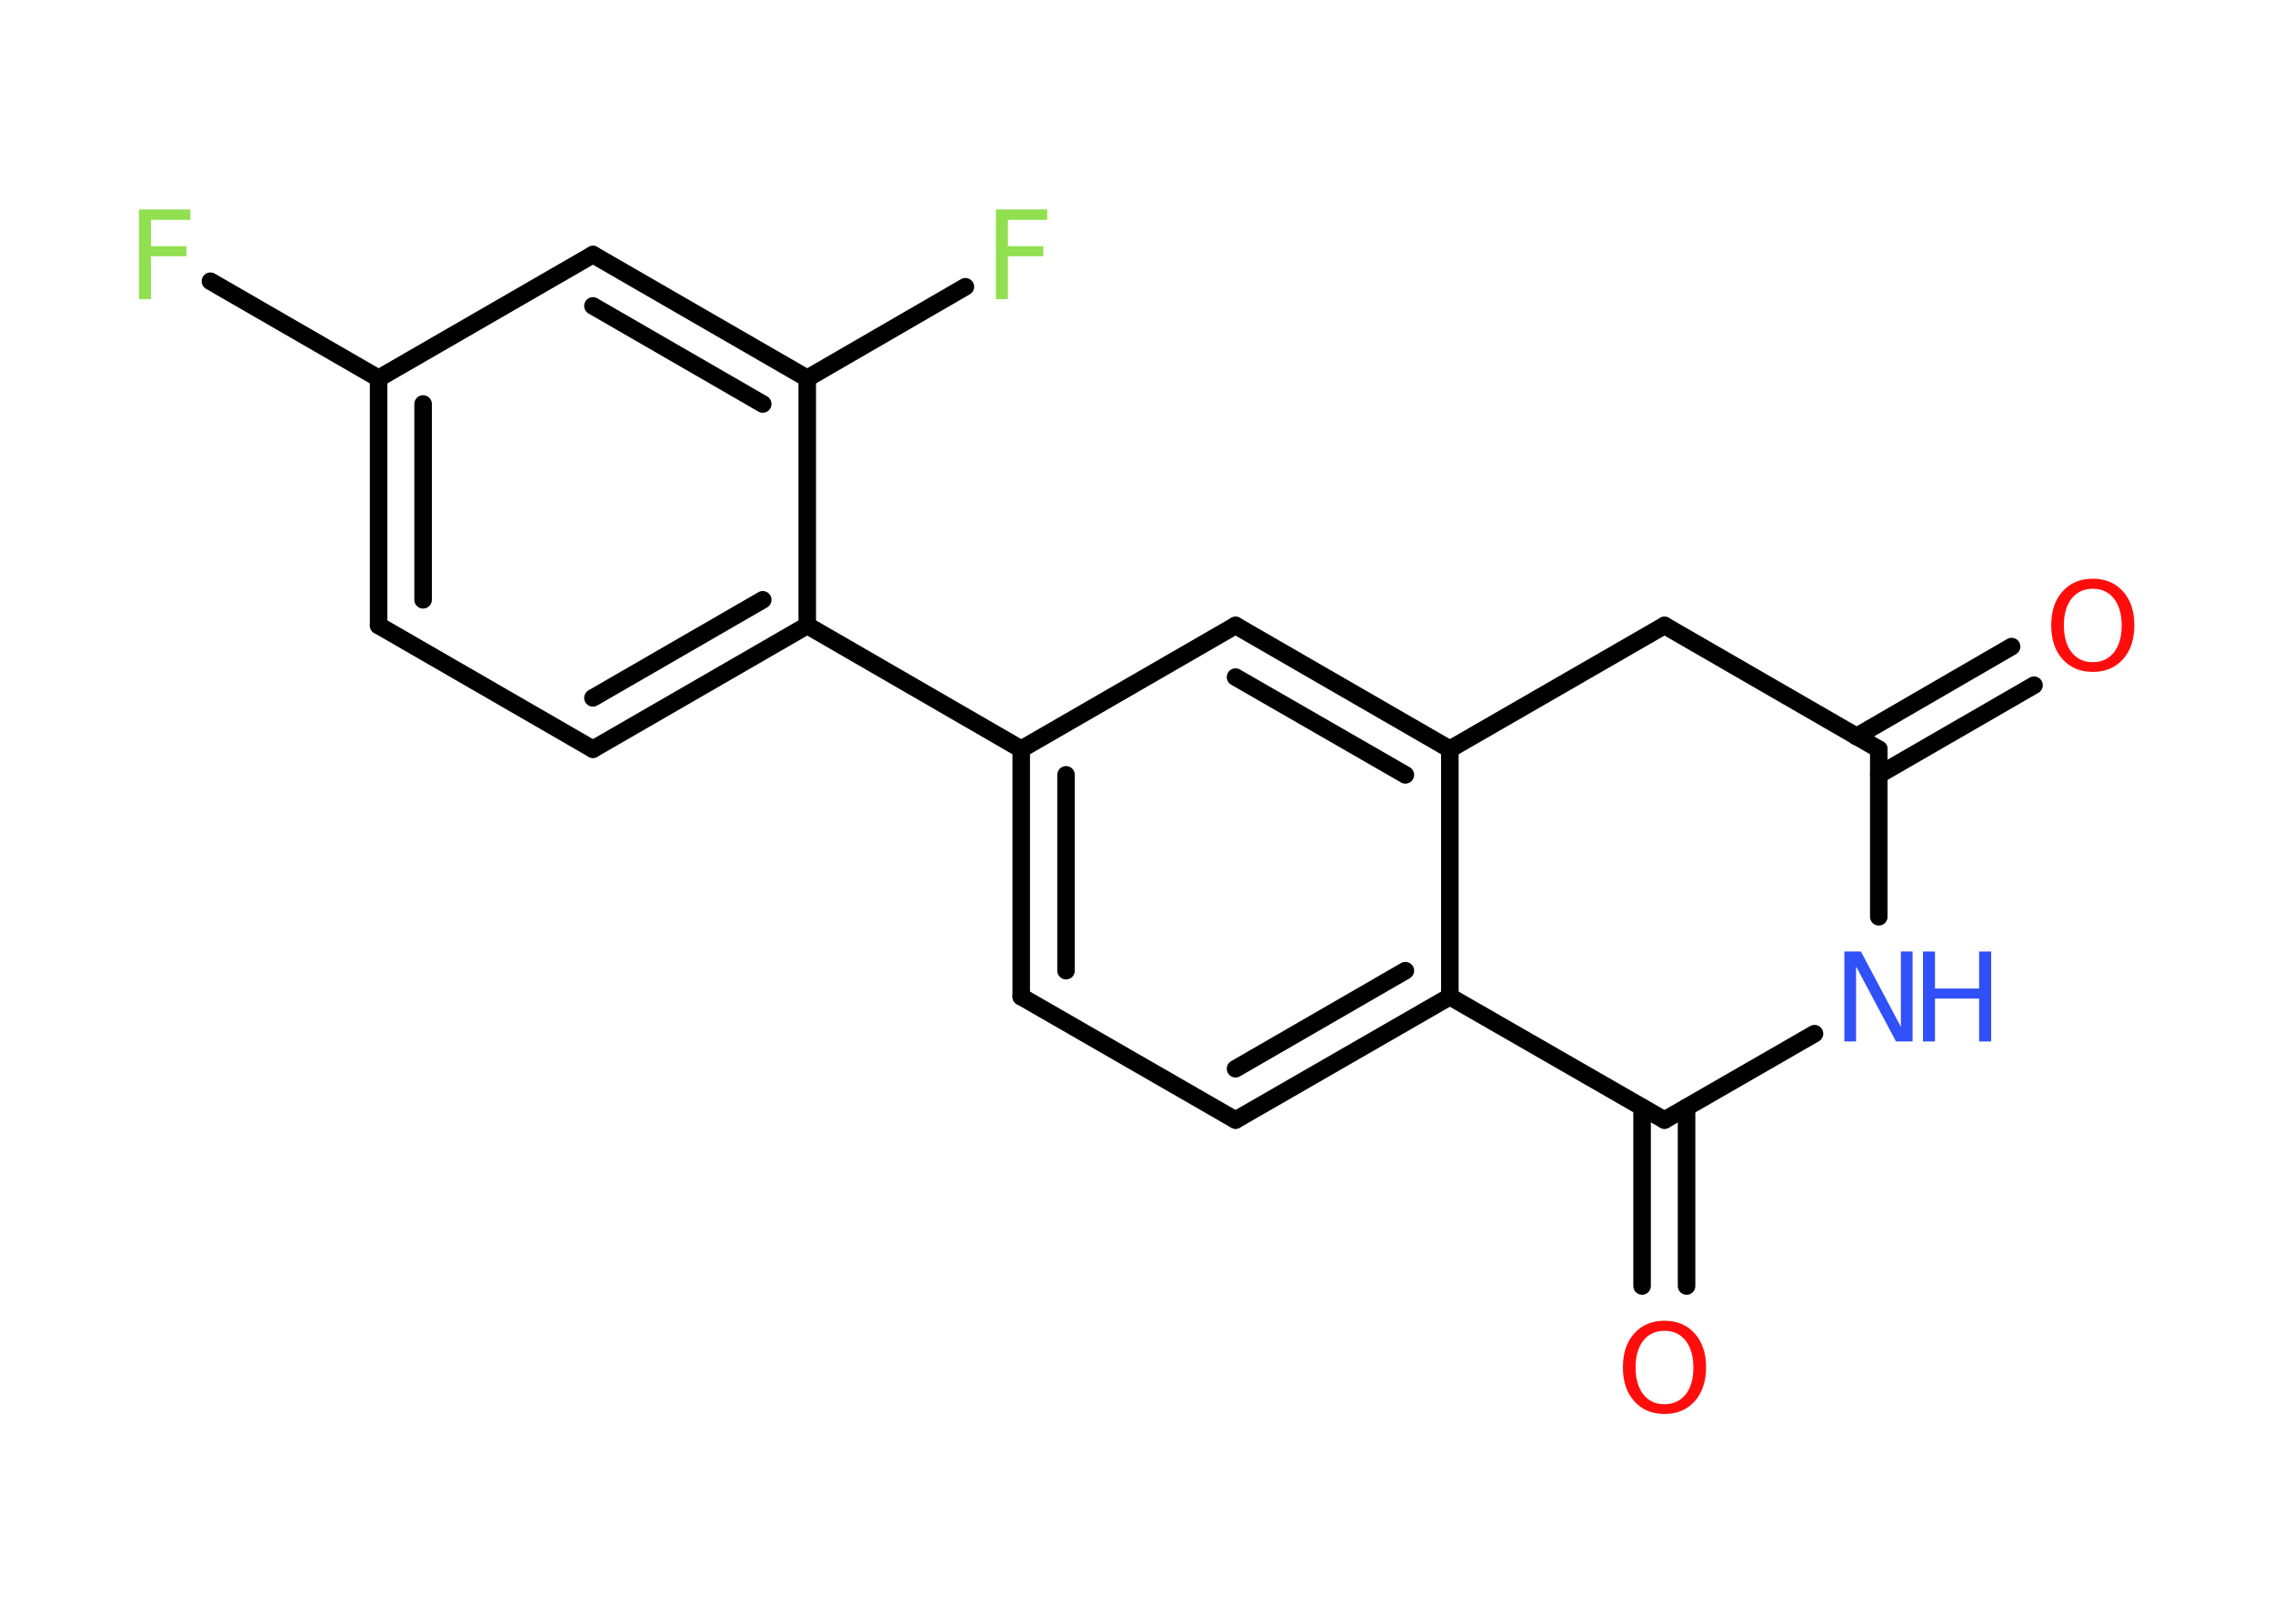 <?xml version='1.0' encoding='UTF-8'?>
<!DOCTYPE svg PUBLIC "-//W3C//DTD SVG 1.1//EN" "http://www.w3.org/Graphics/SVG/1.1/DTD/svg11.dtd">
<svg version='1.2' xmlns='http://www.w3.org/2000/svg' xmlns:xlink='http://www.w3.org/1999/xlink' width='70.0mm' height='50.0mm' viewBox='0 0 70.0 50.0'>
  <desc>Generated by the Chemistry Development Kit (http://github.com/cdk)</desc>
  <g stroke-linecap='round' stroke-linejoin='round' stroke='#000000' stroke-width='.54' fill='#90E050'>
    <rect x='.0' y='.0' width='70.0' height='50.0' fill='#FFFFFF' stroke='none'/>
    <g id='mol1' class='mol'>
      <g id='mol1bnd1' class='bond'>
        <line x1='62.64' y1='21.1' x2='57.86' y2='23.86'/>
        <line x1='61.95' y1='19.91' x2='57.17' y2='22.68'/>
      </g>
      <line id='mol1bnd2' class='bond' x1='57.86' y1='23.07' x2='51.26' y2='19.26'/>
      <line id='mol1bnd3' class='bond' x1='51.26' y1='19.26' x2='44.65' y2='23.07'/>
      <g id='mol1bnd4' class='bond'>
        <line x1='44.65' y1='23.07' x2='38.05' y2='19.26'/>
        <line x1='43.28' y1='23.86' x2='38.05' y2='20.85'/>
      </g>
      <line id='mol1bnd5' class='bond' x1='38.05' y1='19.26' x2='31.45' y2='23.07'/>
      <line id='mol1bnd6' class='bond' x1='31.45' y1='23.07' x2='24.86' y2='19.26'/>
      <g id='mol1bnd7' class='bond'>
        <line x1='18.26' y1='23.07' x2='24.86' y2='19.26'/>
        <line x1='18.26' y1='21.49' x2='23.49' y2='18.47'/>
      </g>
      <line id='mol1bnd8' class='bond' x1='18.26' y1='23.07' x2='11.66' y2='19.26'/>
      <g id='mol1bnd9' class='bond'>
        <line x1='11.66' y1='11.65' x2='11.66' y2='19.26'/>
        <line x1='13.03' y1='12.44' x2='13.03' y2='18.47'/>
      </g>
      <line id='mol1bnd10' class='bond' x1='11.66' y1='11.65' x2='6.48' y2='8.66'/>
      <line id='mol1bnd11' class='bond' x1='11.66' y1='11.65' x2='18.26' y2='7.84'/>
      <g id='mol1bnd12' class='bond'>
        <line x1='24.86' y1='11.65' x2='18.26' y2='7.84'/>
        <line x1='23.49' y1='12.44' x2='18.26' y2='9.42'/>
      </g>
      <line id='mol1bnd13' class='bond' x1='24.86' y1='19.26' x2='24.86' y2='11.65'/>
      <line id='mol1bnd14' class='bond' x1='24.86' y1='11.65' x2='29.73' y2='8.83'/>
      <g id='mol1bnd15' class='bond'>
        <line x1='31.45' y1='23.07' x2='31.45' y2='30.69'/>
        <line x1='32.83' y1='23.86' x2='32.83' y2='29.89'/>
      </g>
      <line id='mol1bnd16' class='bond' x1='31.45' y1='30.69' x2='38.05' y2='34.49'/>
      <g id='mol1bnd17' class='bond'>
        <line x1='38.05' y1='34.49' x2='44.65' y2='30.69'/>
        <line x1='38.05' y1='32.91' x2='43.28' y2='29.89'/>
      </g>
      <line id='mol1bnd18' class='bond' x1='44.65' y1='23.07' x2='44.65' y2='30.69'/>
      <line id='mol1bnd19' class='bond' x1='44.65' y1='30.69' x2='51.26' y2='34.49'/>
      <g id='mol1bnd20' class='bond'>
        <line x1='51.94' y1='34.1' x2='51.94' y2='39.6'/>
        <line x1='50.57' y1='34.1' x2='50.57' y2='39.6'/>
      </g>
      <line id='mol1bnd21' class='bond' x1='51.26' y1='34.49' x2='55.88' y2='31.83'/>
      <line id='mol1bnd22' class='bond' x1='57.86' y1='23.07' x2='57.86' y2='28.23'/>
      <path id='mol1atm1' class='atom' d='M64.45 18.13q-.41 .0 -.65 .3q-.24 .3 -.24 .83q.0 .52 .24 .83q.24 .3 .65 .3q.41 .0 .65 -.3q.24 -.3 .24 -.83q.0 -.52 -.24 -.83q-.24 -.3 -.65 -.3zM64.45 17.82q.58 .0 .93 .39q.35 .39 .35 1.04q.0 .66 -.35 1.05q-.35 .39 -.93 .39q-.58 .0 -.93 -.39q-.35 -.39 -.35 -1.05q.0 -.65 .35 -1.04q.35 -.39 .93 -.39z' stroke='none' fill='#FF0D0D'/>
      <path id='mol1atm11' class='atom' d='M4.27 6.45h1.59v.32h-1.21v.81h1.09v.31h-1.09v1.32h-.37v-2.77z' stroke='none'/>
      <path id='mol1atm14' class='atom' d='M30.66 6.45h1.59v.32h-1.21v.81h1.09v.31h-1.09v1.32h-.37v-2.77z' stroke='none'/>
      <path id='mol1atm19' class='atom' d='M51.26 40.98q-.41 .0 -.65 .3q-.24 .3 -.24 .83q.0 .52 .24 .83q.24 .3 .65 .3q.41 .0 .65 -.3q.24 -.3 .24 -.83q.0 -.52 -.24 -.83q-.24 -.3 -.65 -.3zM51.26 40.67q.58 .0 .93 .39q.35 .39 .35 1.04q.0 .66 -.35 1.05q-.35 .39 -.93 .39q-.58 .0 -.93 -.39q-.35 -.39 -.35 -1.05q.0 -.65 .35 -1.04q.35 -.39 .93 -.39z' stroke='none' fill='#FF0D0D'/>
      <g id='mol1atm20' class='atom'>
        <path d='M56.81 29.3h.5l1.23 2.32v-2.32h.36v2.77h-.51l-1.23 -2.31v2.31h-.36v-2.77z' stroke='none' fill='#3050F8'/>
        <path d='M59.22 29.3h.37v1.14h1.36v-1.14h.37v2.77h-.37v-1.32h-1.36v1.32h-.37v-2.77z' stroke='none' fill='#3050F8'/>
      </g>
    </g>
  </g>
</svg>
